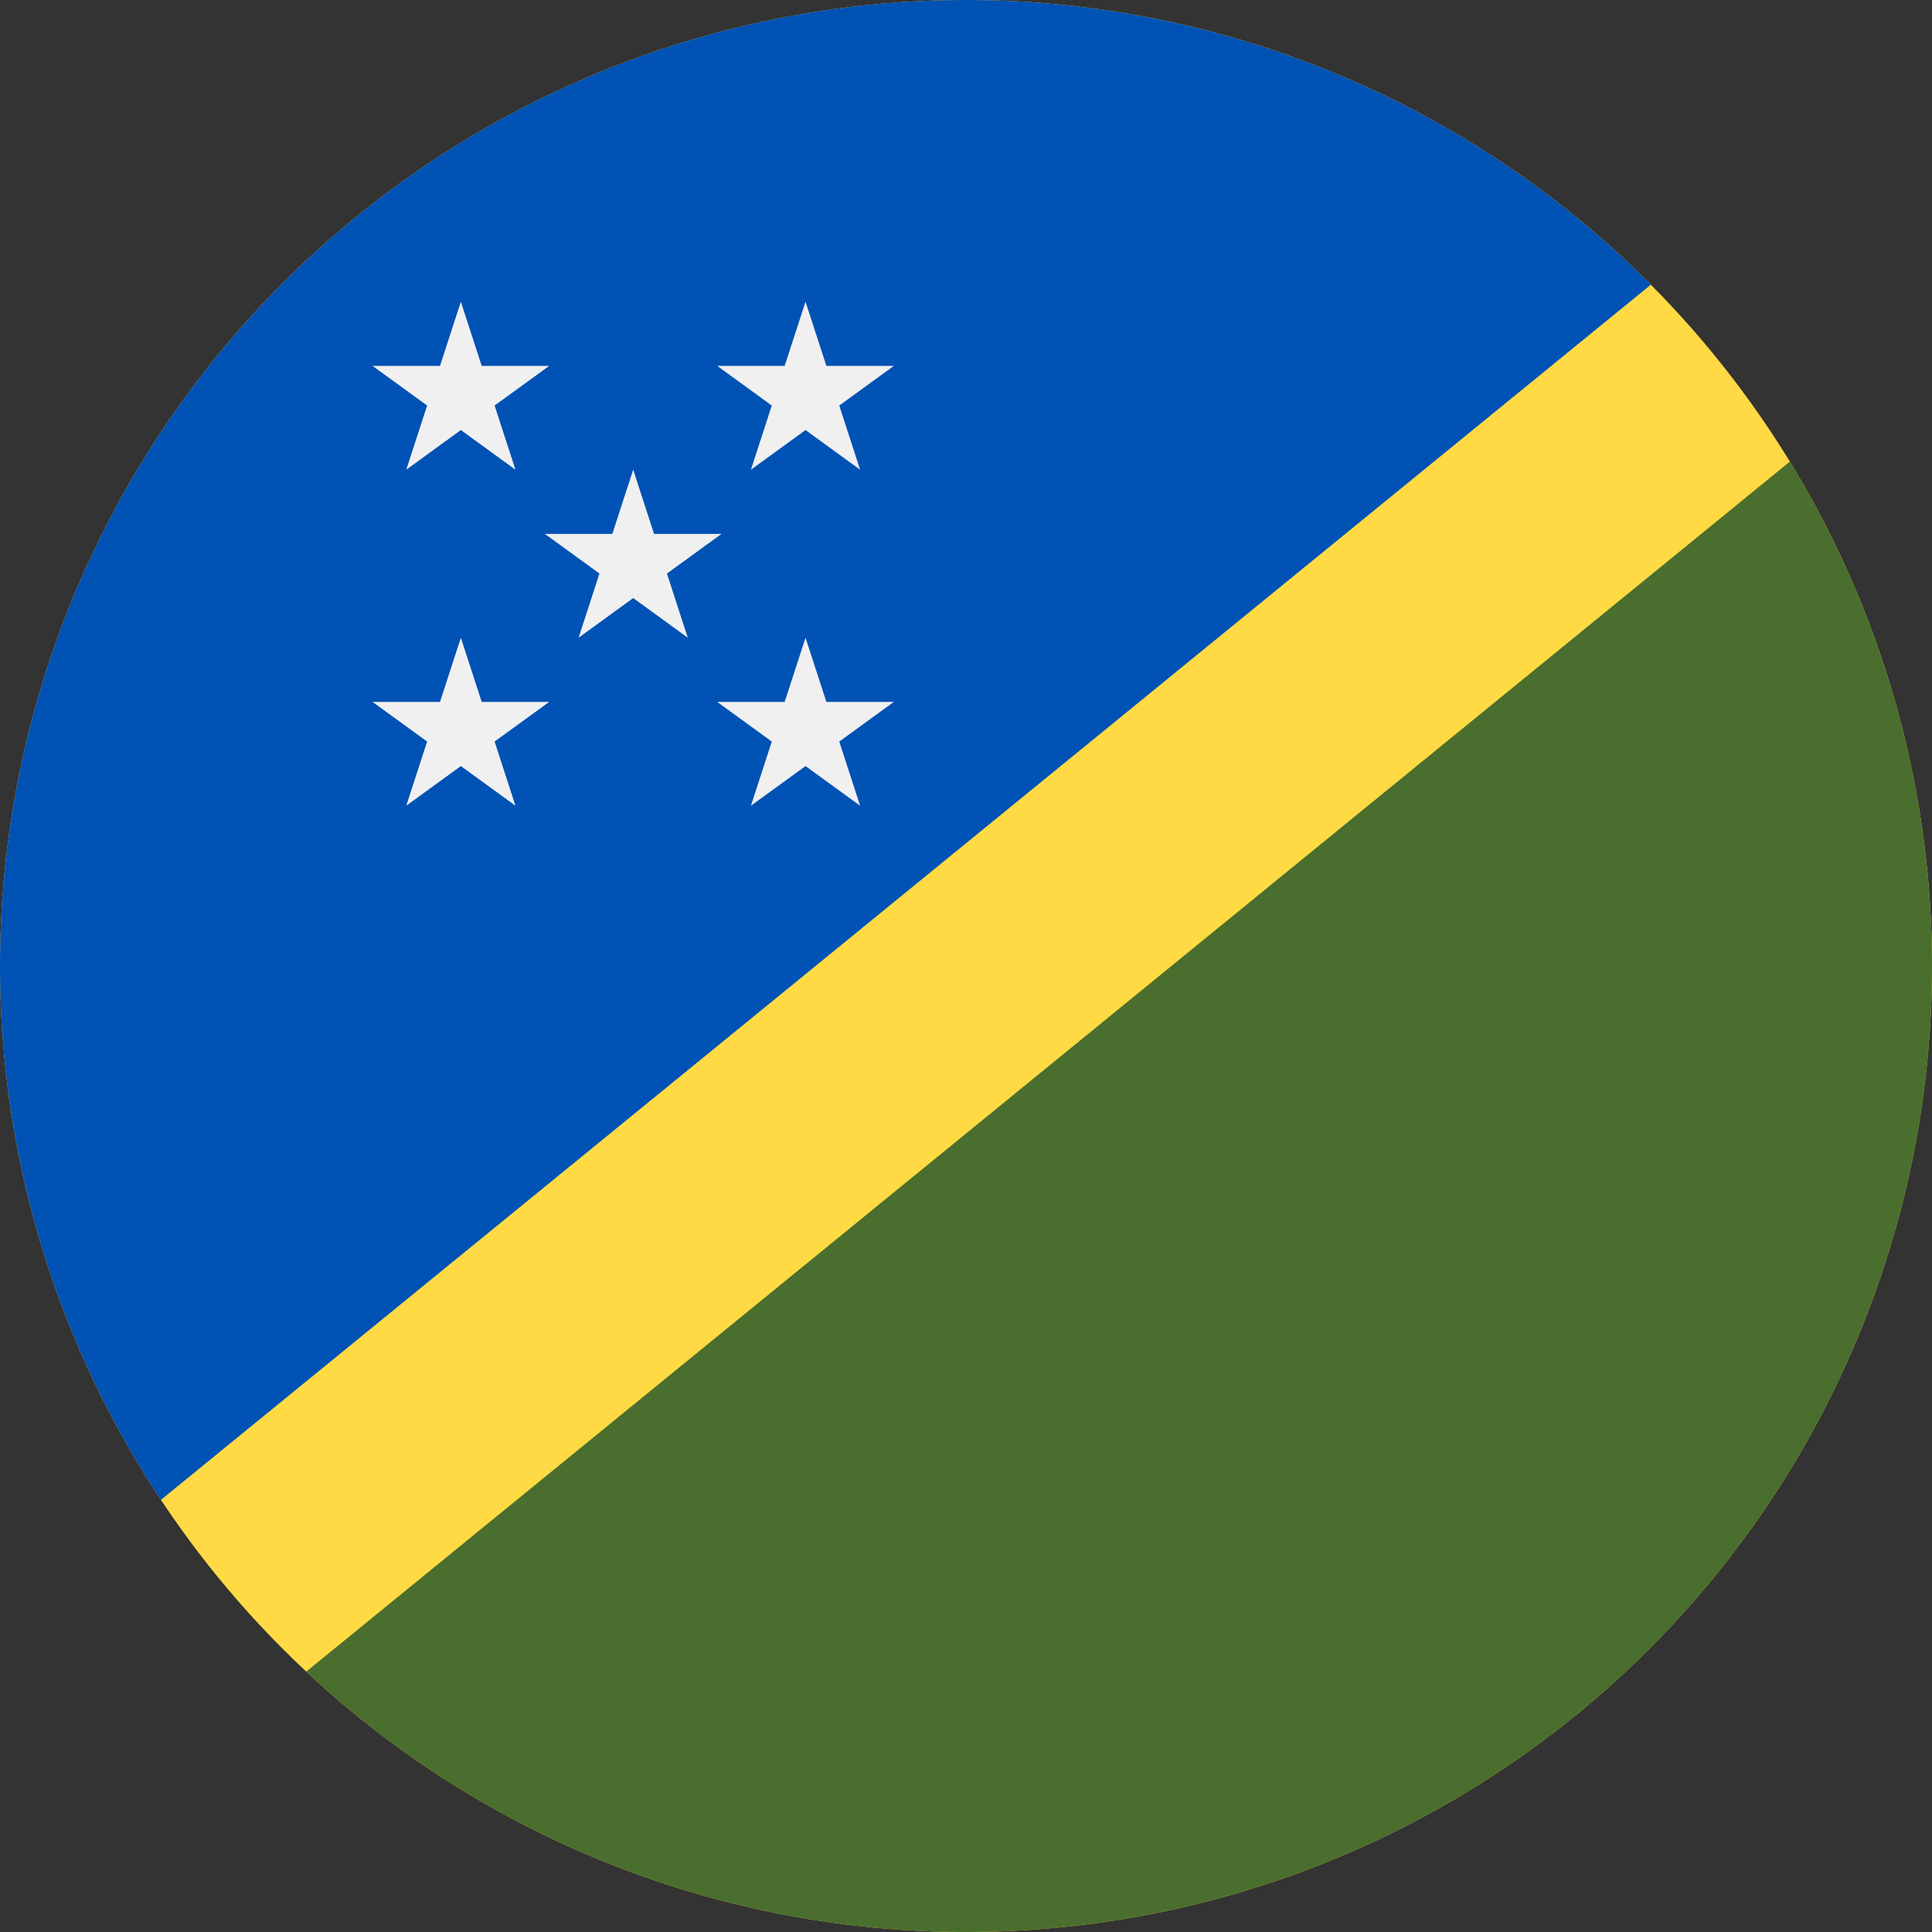 <svg xmlns="http://www.w3.org/2000/svg" viewBox="0 0 512.001 512.001">
    <rect x="0" y="0" width="512.001" height="512.001" fill="#333333" stroke="none"/>
    <circle cx="256" cy="256" r="256" fill="#ffda44" paint-order="fill markers stroke"/>
    <path fill="#496e2d" d="M474.332 122.334L81.164 442.996A256 256 0 0 0 256 512a256 256 0 0 0 256-256 256 256 0 0 0-37.668-133.666z" paint-order="fill markers stroke"/>
    <path fill="#0052b4" d="M256 0A256 256 0 0 0 0 256a256 256 0 0 0 42.648 141.479L437.49 75.453A256 256 0 0 0 256 0z" paint-order="fill markers stroke"/>
    <path fill="#f0f0f0" d="M122.132 79.955l5.527 17.007h17.88l-14.465 10.509 5.525 17.007-14.467-10.511-14.467 10.51 5.527-17.006-14.467-10.51h17.882zm91.339 0l5.527 17.007h17.88l-14.466 10.509 5.526 17.007-14.467-10.511-14.467 10.51 5.527-17.006-14.467-10.51h17.88zm-91.34 89.047l5.528 17.007h17.88l-14.465 10.51 5.525 17.007-14.467-10.511-14.467 10.51 5.527-17.006-14.467-10.51h17.882zm91.34 0l5.527 17.007h17.88l-14.466 10.51 5.526 17.007-14.467-10.511-14.467 10.51 5.527-17.006-14.467-10.51h17.88zm-45.67-44.524l5.528 17.007h17.88l-14.466 10.51 5.526 17.007-14.467-10.511L153.335 169l5.526-17.006-14.467-10.51h17.882z"/>
</svg>
